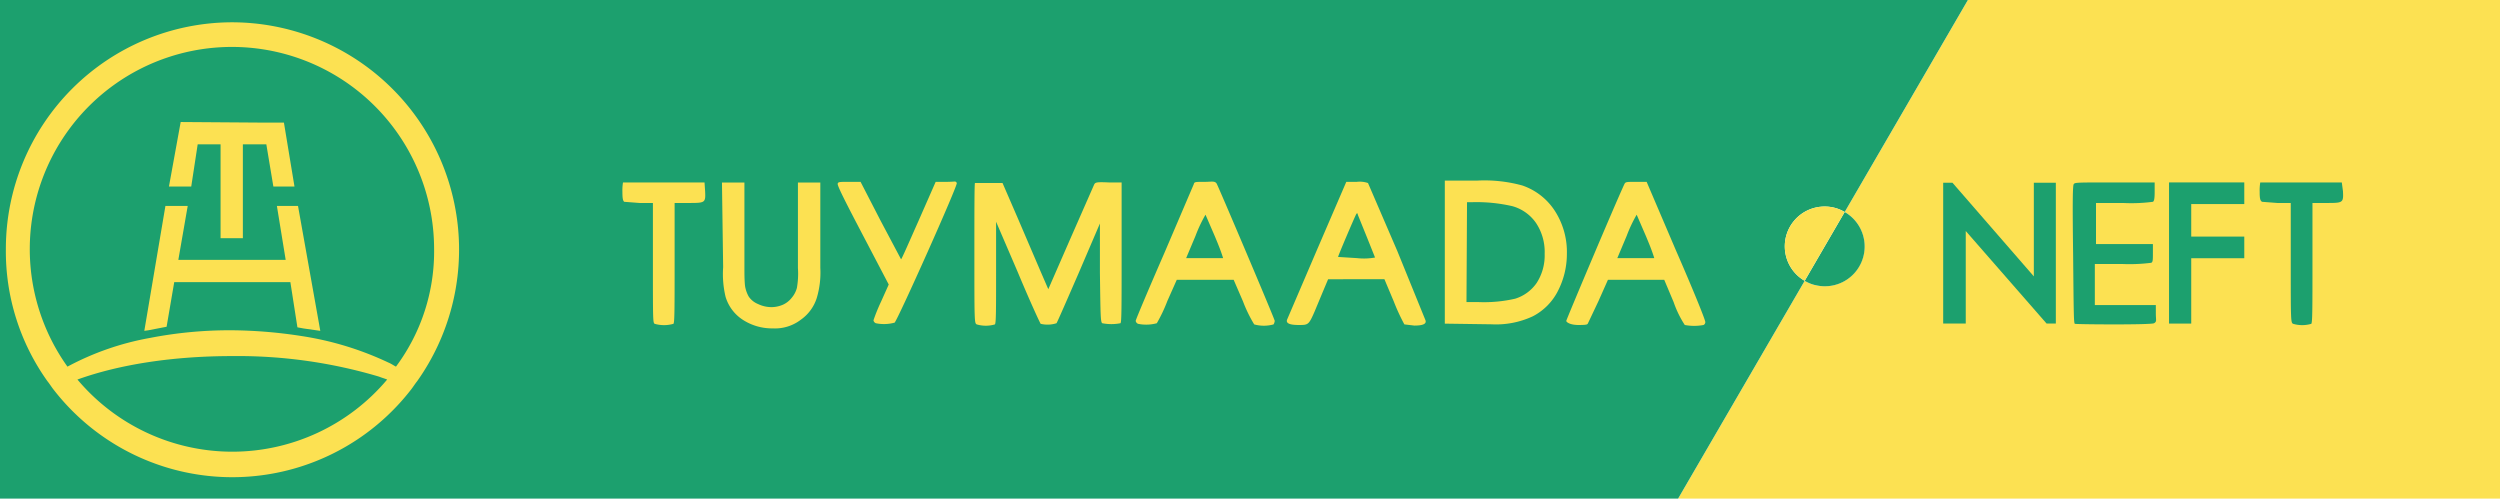 <svg id="Layer_1" data-name="Layer 1" xmlns="http://www.w3.org/2000/svg" viewBox="0 0 426.169 85"><defs><style>.cls-1,.cls-3{fill:#fce152;}.cls-2,.cls-4{fill:#1ca06e;}.cls-3{stroke:#fce152;}.cls-3,.cls-4{stroke-miterlimit:10;stroke-width:1.5px;}.cls-4{stroke:#1ca06e;}</style></defs><title>logo_eng1</title><path class="cls-1" d="M426.169,0V85H286.059l21.58-37.13a6.483,6.483,0,0,0,1.62.69c.04.01.1.02.15.03a6.784,6.784,0,0,0,5.05-12.45l21-36.14Z" transform="translate(0 0)"/><path class="cls-2" d="M335.459,0l-21,36.14a6.6,6.6,0,0,0-3.41-.93,6.785,6.785,0,0,0-3.41,12.66L286.059,85H0V0Z" transform="translate(0 0)"/><path class="cls-2" d="M399.2,31.1H385.3a8.6,8.6,0,0,0-.1,1.6c0,1.2.1,1.5.4,1.7l2.6.2h2.3V44.8c0,9.9,0,10.2.4,10.4a5.451,5.451,0,0,0,3.1,0c.2-.2.2-2.7.2-10.4V34.6h2.3c2.9,0,3,0,2.9-2Z" transform="translate(0 0)"/><path class="cls-2" d="M357.1,34.6h4.8a28.055,28.055,0,0,0,5.1-.2c.2-.1.3-.5.3-1.7V31.1h-6.8c-6.6,0-6.8,0-7,.3s-.2,4-.1,12c.1,10.1.1,11.7.3,11.8s13,.2,13.5-.1.3-.5.3-1.7V52H357.1V45h4.6a29.339,29.339,0,0,0,5-.2c.3-.1.3-.5.3-1.7V41.6h-9.7v-7Z" transform="translate(0 0)"/><path class="cls-1" d="M285.7,42.7l-5-11.7h-1.8c-1.7,0-1.8,0-2,.4-1.5,3.2-9.9,23.1-9.9,23.3s.6.7,2.1.7,1.5-.1,1.6-.3.9-1.9,1.8-3.8l1.6-3.6h9.6l1.6,3.8a17.624,17.624,0,0,0,1.9,3.9,8.608,8.608,0,0,0,3.2,0,.55.55,0,0,0,.3-.5C290.7,54.5,288.5,49.1,285.7,42.7ZM278.8,44h-3.1l1.6-3.8a23.675,23.675,0,0,1,1.7-3.6l1.6,3.7c.5,1.2,1,2.4,1.4,3.7Z" transform="translate(0 0)"/><path class="cls-1" d="M238.2,42.8l-5-11.6a4.305,4.305,0,0,0-1.9-.2h-1.8l-5,11.6-5.1,11.9c-.2.6.4.9,2,.9s1.7,0,2.7-2.3l1.5-3.6.8-1.9H236l1.6,3.8a33.9,33.9,0,0,0,1.8,3.9l1.7.2c1.5,0,2.1-.3,1.9-.9ZM231.3,44l-3.2-.2c0-.2,2.9-7,3.1-7.3s.2-.1.3.2l1.5,3.7,1.4,3.5A10.751,10.751,0,0,1,231.3,44Z" transform="translate(0 0)"/><path class="cls-1" d="M205.4,31c-1.7,0-1.8,0-1.9.4l-5,11.7c-2.7,6.2-4.9,11.4-4.9,11.6a.664.664,0,0,0,.4.5,6.886,6.886,0,0,0,3.2-.1,26.4,26.4,0,0,0,1.8-3.8l1.6-3.6h9.7l1.6,3.7a23.506,23.506,0,0,0,1.9,3.9,6.163,6.163,0,0,0,3.3,0,1.421,1.421,0,0,0,.2-.6c0-.3-9.6-22.9-9.9-23.4S206.5,31,205.4,31Zm0,13h-3.2l1.6-3.8a23.675,23.675,0,0,1,1.7-3.6l1.6,3.7c.5,1.2,1,2.4,1.4,3.7Z" transform="translate(0 0)"/><path class="cls-1" d="M191.2,31.1H189c-2.2-.1-2.3,0-2.5.4l-4,9.1-3.8,8.7-1.3-3-3.9-9.1-2.6-6h-4.7c-.1.1-.1,5.5-.1,12,0,11.6,0,11.9.4,12.1a5.451,5.451,0,0,0,3.1,0c.2-.2.2-2.4.2-8.8V37.8l3.7,8.6c2,4.8,3.8,8.7,3.9,8.8a4.964,4.964,0,0,0,2.7-.1c.1-.1,1.8-4,3.8-8.6l3.6-8.4v8.4c.1,7.2.1,8.4.4,8.6a8.083,8.083,0,0,0,3.1,0c.2-.1.2-2.7.2-12.2Z" transform="translate(0 0)"/><path class="cls-1" d="M161.3,31h-1.8l-2.9,6.6c-1.6,3.6-2.9,6.6-3,6.6l-3.5-6.6L146.7,31h-1.9c-1.7,0-1.9,0-2,.3s1.1,2.7,4.3,8.8l4.4,8.4-1.3,2.9a30.546,30.546,0,0,0-1.3,3.2.664.664,0,0,0,.4.5,6.886,6.886,0,0,0,3.2-.1c.5-.4,10.8-23.4,10.6-23.8S162.9,31,161.3,31Z" transform="translate(0 0)"/><path class="cls-1" d="M120.1,31.1H106.2a8.6,8.6,0,0,0-.1,1.6c0,1.2.1,1.5.3,1.7l2.6.2h2.3V44.8c0,9.9,0,10.2.3,10.4a5.8,5.8,0,0,0,3.2,0c.2-.2.2-2.7.2-10.4V34.6h2.3c2.9,0,3,0,2.9-2Z" transform="translate(0 0)"/><polygon class="cls-1" points="47.2 35.1 48.7 44.3 30.4 44.3 32 35.1 28.2 35.1 24.6 56.4 25.3 56.3 28.4 55.7 29.7 48.1 49.5 48.1 50.7 55.8 51.8 56 54.6 56.4 50.8 35.1 47.2 35.1"/><polygon class="cls-1" points="33.7 24.6 37.6 24.6 37.6 40.6 41.4 40.6 41.4 24.6 45.4 24.6 46.6 31.8 50.2 31.8 48.4 20.9 44.8 20.9 30.8 20.8 28.8 31.8 32.6 31.8 33.7 24.6"/><path class="cls-3" d="M123.833,31.865h2.317V45.672c0,1.062,0,2.028.1,3.09a6.094,6.094,0,0,0,.763,2.219,4.319,4.319,0,0,0,1.932,1.545,6.048,6.048,0,0,0,2.612.58,5.726,5.726,0,0,0,2.221-.483,4.721,4.721,0,0,0,1.738-1.352,5.109,5.109,0,0,0,1.062-2.028,14.806,14.806,0,0,0,.193-3.573v-13.8h2.317V45.672a14.349,14.349,0,0,1-.58,4.922,6.4,6.4,0,0,1-2.411,3.283,6.48,6.48,0,0,1-4.345,1.352,8.406,8.406,0,0,1-4.731-1.352A6.34,6.34,0,0,1,124.41,50.4a16.083,16.083,0,0,1-.387-4.828Z" transform="translate(0 0)"/><path class="cls-3" d="M247.043,54.431V31.536h4.778a23.568,23.568,0,0,1,7.465.8,9.982,9.982,0,0,1,5.175,4.081,12.156,12.156,0,0,1,1.891,6.869,13.04,13.04,0,0,1-1.495,6.072,9.132,9.132,0,0,1-3.882,3.882,14.036,14.036,0,0,1-6.67,1.294Zm2.19-2.19h2.688a24.5,24.5,0,0,0,6.569-.6,7.726,7.726,0,0,0,4.081-2.986,9.357,9.357,0,0,0,1.493-5.378,9.64,9.64,0,0,0-1.593-5.674,8.016,8.016,0,0,0-4.479-3.185,27.94,27.94,0,0,0-7.067-.7h-1.591Z" transform="translate(0 0)"/><path class="cls-4" d="M332,54.4V31.9h.489l14.964,17.218V31.9h2.25V54.4h-.489L334.347,37.379V54.4Z" transform="translate(0 0)"/><path class="cls-4" d="M370.5,31.846h11.328v2.19h-9.044v7.044h9.044v2.19h-9.044V54.409H370.5Z" transform="translate(0 0)"/><path class="cls-1" d="M39.6,3.8A38.623,38.623,0,0,0,1,42.4v.1A38.056,38.056,0,0,0,8.1,65c.4.5.7,1,1.1,1.5a38.547,38.547,0,0,0,60.8,0c.4-.5.7-1,1.1-1.5A38.759,38.759,0,0,0,39.6,3.8Zm0,73.2A34.524,34.524,0,0,1,13.2,64.7c7.2-2.6,16.4-4,26.4-4a84.39,84.39,0,0,1,25,3.5c.5.2.9.3,1.4.5A34.524,34.524,0,0,1,39.6,77ZM67.5,62.5c-.4-.2-.8-.5-1.3-.7a53.327,53.327,0,0,0-14.7-4.5,80.946,80.946,0,0,0-12-1,71.193,71.193,0,0,0-13.9,1.3,47.275,47.275,0,0,0-14.1,4.9A34.462,34.462,0,1,1,74,42.4,32.874,32.874,0,0,1,67.5,62.5Z" transform="translate(0 0)"/><path class="cls-2" d="M314.459,36.14a6.78,6.78,0,0,1-5.05,12.45c-.05-.01-.11-.02-.15-.03a6.483,6.483,0,0,1-1.62-.69Z" transform="translate(0 0)"/><path class="cls-1" d="M314.459,36.14l-6.82,11.73a6.785,6.785,0,0,1,3.41-12.66A6.6,6.6,0,0,1,314.459,36.14Z" transform="translate(0 0)"/></svg>
